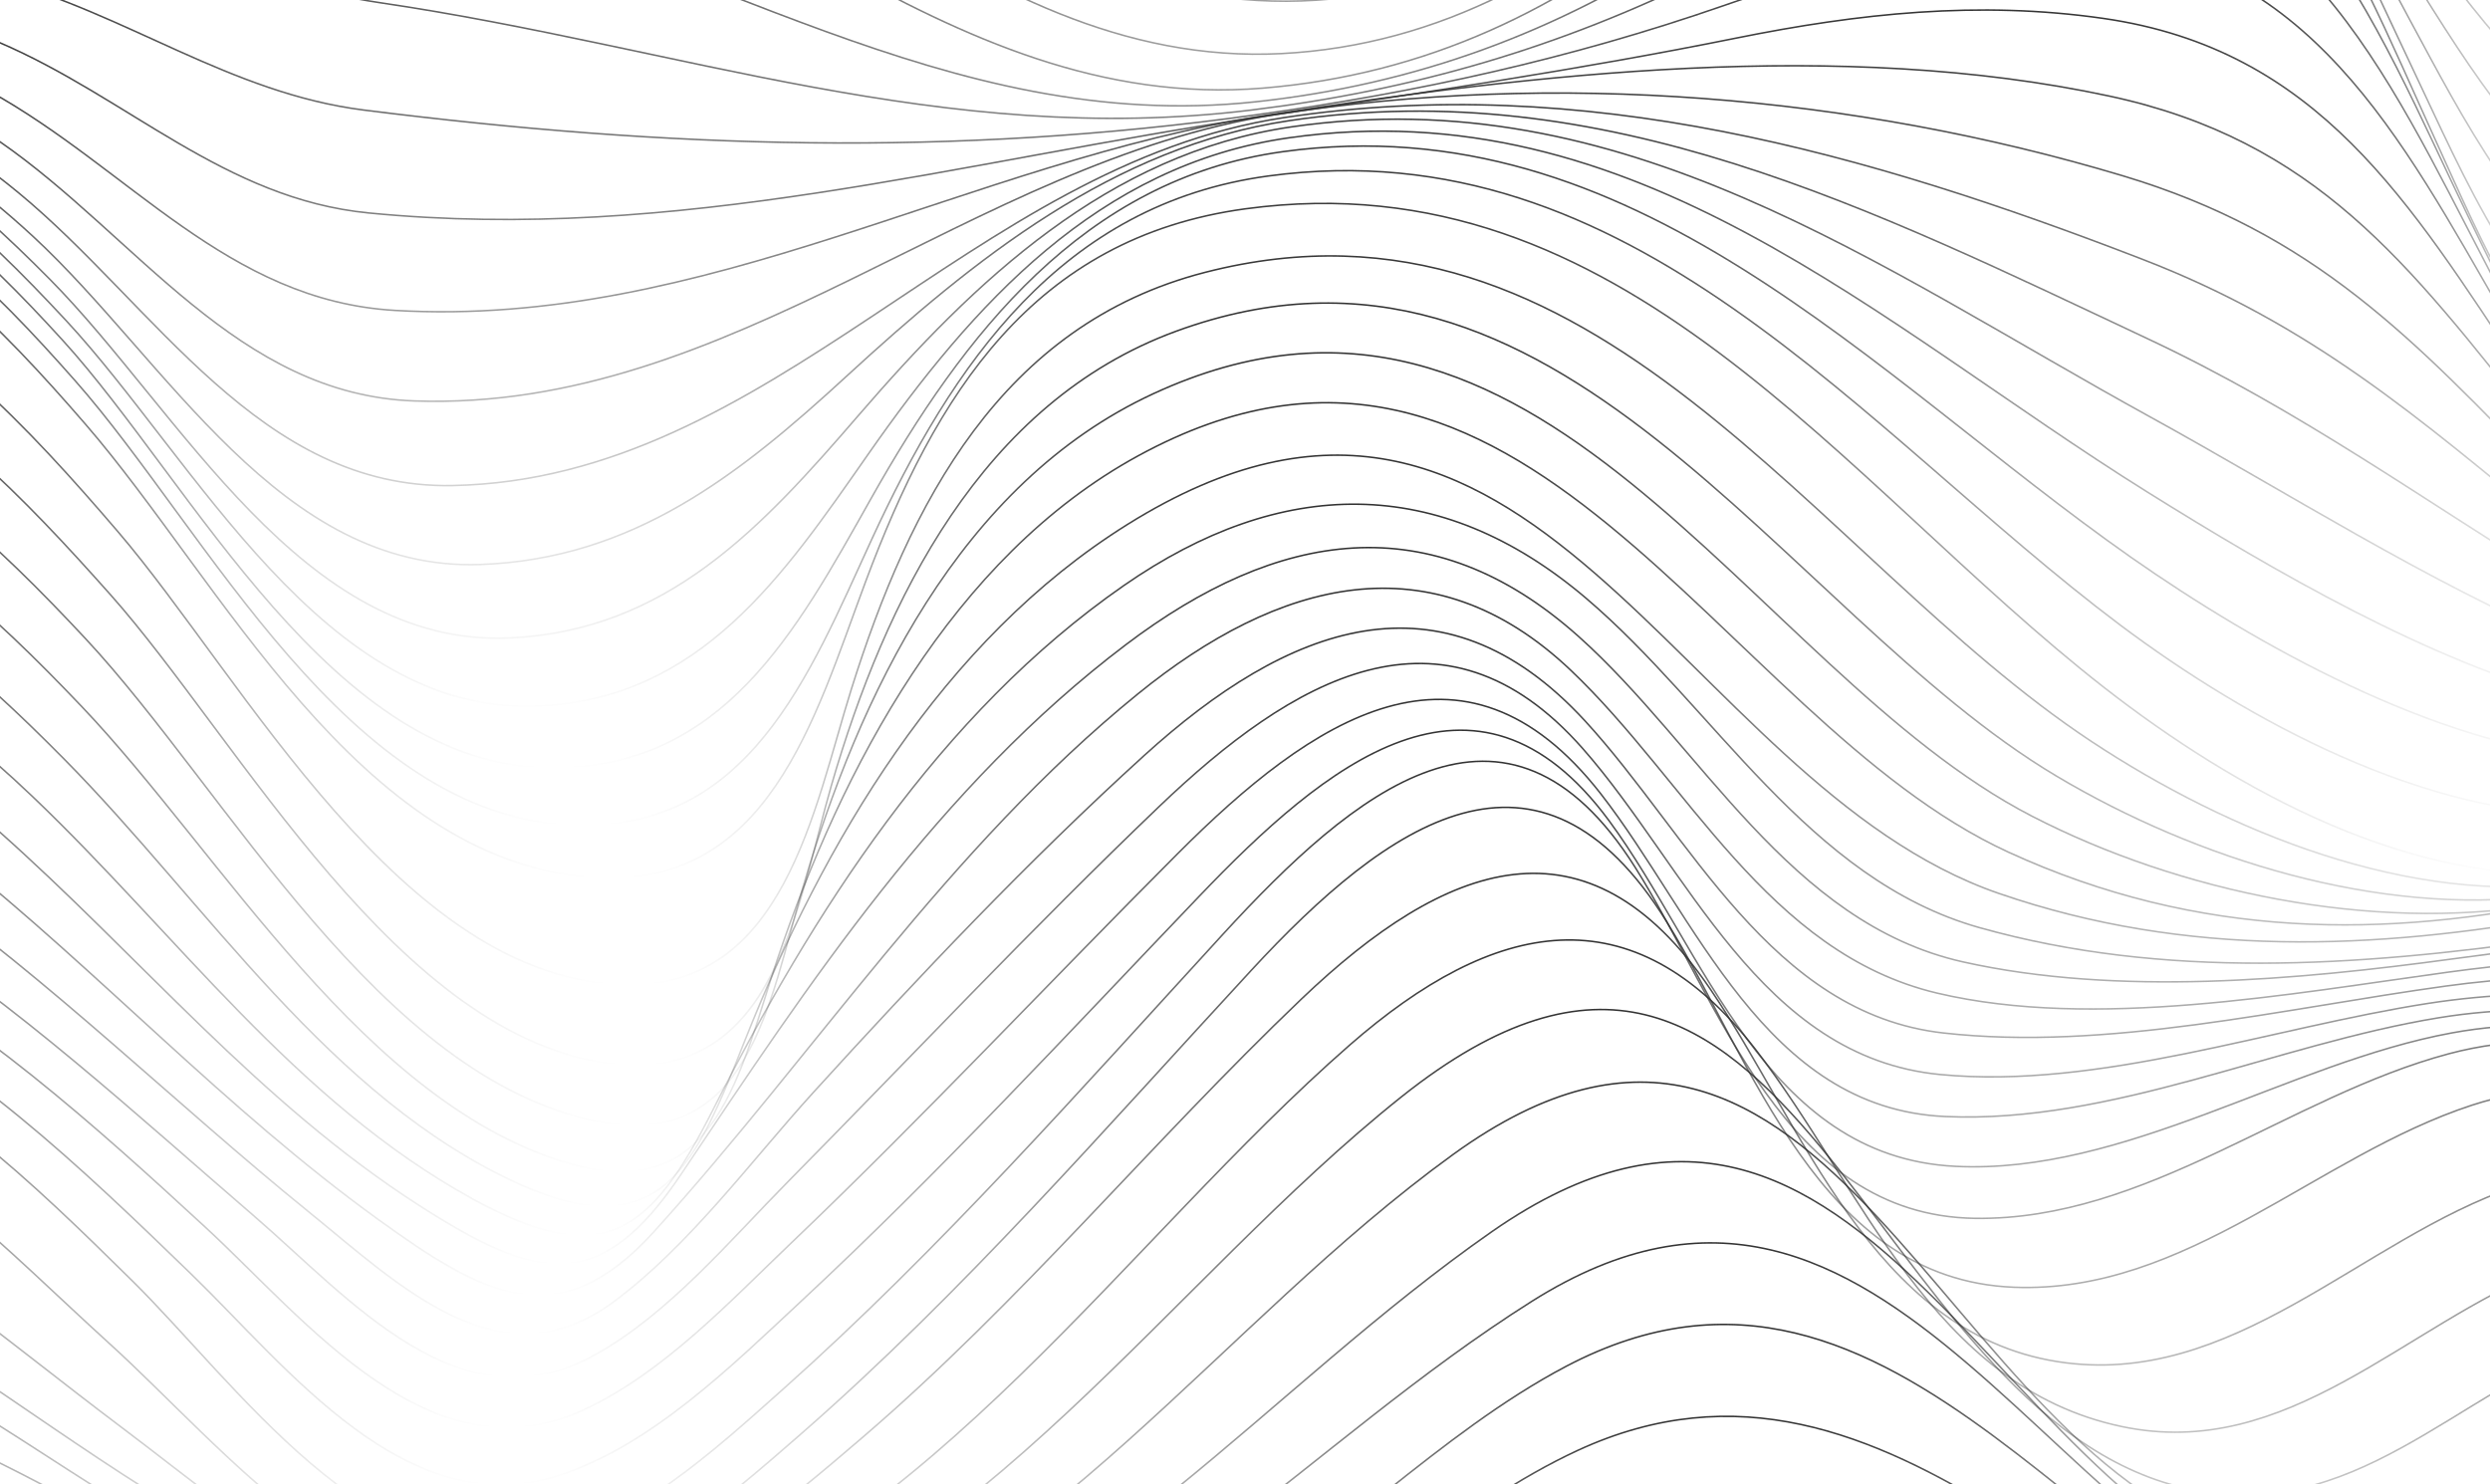 <svg width="1597" height="952" viewBox="0 0 1597 952" fill="none" xmlns="http://www.w3.org/2000/svg">
<path d="M-402.941 1087.8C-159.652 1037.83 78.989 1067.4 318.689 1121.51C424.132 1145.3 529.864 1158.32 636.237 1131.99C691.458 1118.33 743.635 1096.04 794.017 1069.87C869.43 1030.71 936.158 965.289 1011.83 930.299C1215.21 836.236 1360.33 1073.43 1541.26 1112.81C1623.59 1130.74 1678.36 1091.36 1754.29 1072.02C1844.54 1049.06 1923.22 1086.1 2000.78 1129.94" stroke="url(#paint0_linear_104_13757)" stroke-miterlimit="10"/>
<path d="M-402.941 1043.77C-164.46 987.097 54.279 1034.4 285.357 1097.36C392.659 1126.57 499.897 1144.24 609.155 1113.94C666.972 1097.9 720.784 1071.48 772.448 1041.36C853.405 994.185 923.241 918.979 1004.74 876.196C1218.8 763.852 1345.75 1039.31 1530.74 1083.18C1617.69 1103.8 1668.62 1056.53 1746.05 1032.12C1839.77 1002.59 1923.06 1051.66 2000.75 1100.24" stroke="url(#paint1_linear_104_13757)" stroke-miterlimit="10"/>
<path d="M-402.941 999.252C-175.197 936.457 18.223 998.482 234.046 1069.49C341.091 1104.7 447.849 1131.06 559.414 1102.2C729.149 1058.29 839.784 924.687 982.437 834.664C1214.09 688.517 1317.32 1013.97 1519.43 1055.41C1606.92 1073.37 1656.41 1017.53 1733.75 990.561C1831.69 956.405 1922.1 1017.92 2000.78 1070.48" stroke="url(#paint2_linear_104_13757)" stroke-miterlimit="10"/>
<path d="M-402.941 954.962C-181.959 883.54 -12.288 963.813 190.65 1043.38C300.228 1086.32 411.056 1121.15 527.813 1085.65C700.913 1033.02 813.728 889.666 956.83 789.957C1200.12 620.463 1279.99 982.639 1488.95 1025.23C1577.89 1043.35 1632.79 981.388 1708.94 951.145C1816.5 908.427 1915.24 981.132 2000.78 1040.88" stroke="url(#paint3_linear_104_13757)" stroke-miterlimit="10"/>
<path d="M-402.941 911.474C-303.94 873.726 -207.31 865.035 -104.912 895.503C-10.365 923.629 70.817 980.426 160.043 1020.61C265.422 1068.08 373.686 1109.7 489.001 1071.89C672.165 1011.82 782.415 848.711 931.895 740.504C1173.93 565.269 1244.35 938.798 1443.05 989.181C1543.66 1014.68 1601.96 940.755 1687.5 906.952C1803.1 861.251 1911.11 946.559 2000.78 1011.18" stroke="url(#paint4_linear_104_13757)" stroke-miterlimit="10"/>
<path d="M-402.941 869.493C-313.843 829.116 -225.066 816.544 -130.968 848.102C-38.28 879.179 37.004 944.603 122.385 989.887C221.706 1042.58 323.913 1095.46 438.202 1061.73C629.827 1005.22 750.109 822.028 898.82 703.494C1152.4 501.352 1194.48 907.85 1402.22 954.641C1508.82 978.662 1575.2 892.937 1666.73 859.519C1789.86 814.588 1907.97 912.757 2000.75 981.452" stroke="url(#paint5_linear_104_13757)" stroke-miterlimit="10"/>
<path d="M-402.941 829.629C-197.022 718.985 -73.343 849.866 94.373 955.636C189.625 1015.7 292.184 1085.2 408.909 1046.52C597.937 983.89 722.29 795.57 865.584 670.333C958.08 589.515 1046.63 570.753 1125.86 672.995C1194.57 761.639 1238.71 889.313 1360.98 915.002C1467.44 937.355 1542.63 849.609 1633.97 813.85C1768.39 761.19 1901.46 876.324 2000.78 951.787" stroke="url(#paint6_linear_104_13757)" stroke-miterlimit="10"/>
<path d="M-402.941 792.555C-203.496 667.126 -79.208 797.366 78.092 915.579C161.998 978.63 256.993 1065.96 370.353 1036.36C439.356 1018.33 500.539 967.117 553.228 921.897C654.505 835.017 738.571 732.519 834.72 640.732C926.895 552.729 1017.76 518.093 1096.79 634.189C1155.7 720.717 1200.89 854.388 1319.31 873.278C1431.9 891.237 1514.3 794.576 1613.05 761.158C1755.47 712.923 1899.06 842.554 2000.78 922.025" stroke="url(#paint7_linear_104_13757)" stroke-miterlimit="10"/>
<path d="M-402.941 758.945C-325.189 702.981 -239.392 667.864 -144.653 701.955C-60.298 732.326 5.275 802.882 70.112 861.668C143.185 927.926 235.488 1045.56 347.662 1022.44C410.799 1009.42 466.342 961.055 513.519 919.876C617.648 828.955 708.925 723.635 802.542 622.323C890.166 527.457 987.277 459.211 1069 591.246C1124.03 680.115 1166.75 820.681 1291.56 825.62C1402.32 830.014 1485.55 741.498 1585.39 708.85C1738.52 658.788 1893.87 805.929 2000.82 892.359" stroke="url(#paint8_linear_104_13757)" stroke-miterlimit="10"/>
<path d="M-402.941 728.093C-323.138 665.875 -234.232 624.568 -133.436 660.423C-48.376 690.666 22.069 759.619 84.951 821.611C150.332 886.106 238.084 1012.79 345.13 991.17C405.031 979.079 457.72 930.62 501.885 891.301C602.873 801.343 693.061 698.78 784.306 599.264C867.86 508.151 965.996 425.088 1048.88 556.514C1103.1 642.496 1144.29 779.727 1266.75 781.427C1376.55 782.934 1468.12 703.174 1570.64 675.85C1730.22 633.292 1886.17 772.8 2000.78 861.925" stroke="url(#paint9_linear_104_13757)" stroke-miterlimit="10"/>
<path d="M-402.941 693.713C-314.901 624.408 -220.963 587.141 -113.341 635.248C-24.339 675.048 53.606 750.35 122.481 817.025C184.272 876.869 260.839 977.86 358.27 946.399C417.722 927.189 469.418 875.875 513.775 834.632C602.681 751.986 685.305 662.476 769.179 574.794C849.111 491.185 946.093 409.854 1032.02 526.431C1093.14 609.367 1132.05 742.012 1254.06 748.073C1362.74 753.461 1467.83 681.718 1572.6 662.476C1731.05 633.356 1878.42 742.653 2000.82 826.871" stroke="url(#paint10_linear_104_13757)" stroke-miterlimit="10"/>
<path d="M-402.941 655.517C-308.267 583.229 -211.797 551.447 -101.194 608.533C-16.454 652.245 61.747 722.641 131.455 786.879C196.419 846.755 276.191 949.927 374.359 904.258C425.606 880.429 467.784 835.049 508.038 796.66C592.713 715.842 672.805 630.149 755.494 547.342C841.034 461.68 937.952 395.262 1026.7 509.145C1087.78 587.558 1131.79 710.999 1247.62 716.13C1354.18 720.877 1460.04 669.788 1564.04 652.791C1724.58 626.557 1867.1 708.466 2000.82 787.392" stroke="url(#paint11_linear_104_13757)" stroke-miterlimit="10"/>
<path d="M-402.941 614.209C-293.748 535.379 -189.587 517.548 -73.311 590.894C10.243 643.586 87.482 714.976 162.254 779.342C224.687 833.093 294.908 917.471 382.275 868.595C429.068 842.425 468.008 795.762 505.282 758.015C584.637 677.613 661.908 595.256 743.571 517.163C828.182 436.248 925.036 377.847 1015.1 480.089C1082.34 556.418 1128.9 678.159 1244.44 689.191C1346.26 698.909 1457.22 659.077 1557.38 643.554C1717.43 618.763 1858.26 675.369 2000.75 744.481" stroke="url(#paint12_linear_104_13757)" stroke-miterlimit="10"/>
<path d="M-402.941 570.561C-284.646 490.929 -175.87 482.398 -57.318 565.718C32.133 628.577 112.513 708.016 197.573 776.905C256.064 824.241 320.772 889.153 393.877 834.76C442.208 798.809 481.661 744.641 521.787 700.512C589.637 625.947 659.184 552.377 733.828 484.579C825.298 401.483 924.491 362.229 1016.6 462.386C1084.03 535.7 1135.7 650.129 1246.49 662.54C1351.36 674.278 1464.75 646.729 1568.63 632.458C1721.37 611.483 1857.33 645.639 2000.78 698.78" stroke="url(#paint13_linear_104_13757)" stroke-miterlimit="10"/>
<path d="M-402.941 525.245C-268.076 440.866 -153.435 449.846 -29.627 548.753C64.311 623.799 144.371 711.127 242.282 781.94C309.458 830.495 357.886 857.916 419.197 790.246C523.39 675.24 607.777 544.167 729.854 445.004C819.465 372.235 918.049 345.103 1007.34 429.802C1082.78 501.352 1133.55 611.195 1242.46 636.98C1343 660.744 1469.18 637.3 1570.26 623.51C1719.45 603.145 1854.09 615.107 2000.82 651.283" stroke="url(#paint14_linear_104_13757)" stroke-miterlimit="10"/>
<path d="M-402.941 479.031C-251.923 390.868 -128.949 419.507 -1.616 532.365C89.598 613.215 165.459 706.83 268.98 773.249C344.969 822.028 384.968 830.655 436.952 752.98C519.32 629.924 602.232 504.142 722.226 413.382C819.24 339.972 917.537 323.487 1012.34 408.122C1091.28 478.614 1147.46 592.016 1259.09 616.967C1358.09 639.096 1473.63 628.577 1573.43 614.979C1718.33 595.223 1854.44 586.308 2000.82 602.632" stroke="url(#paint15_linear_104_13757)" stroke-miterlimit="10"/>
<path d="M-402.941 432.656C-238.334 341.735 -109.559 386.538 20.915 510.941C113.25 598.976 189.368 706.509 303.049 768.919C387.435 815.261 417.049 791.176 457.304 711.737C521.339 585.41 602.328 457.736 720.944 375.442C821.356 305.752 922.921 303.603 1017.24 383.684C1099.51 453.567 1159.45 564.018 1269.67 594.999C1506.06 661.45 1763.33 562.126 2000.82 553.884" stroke="url(#paint16_linear_104_13757)" stroke-miterlimit="10"/>
<path d="M-402.941 386.827C-321.055 343.179 -244.071 317.265 -152.441 349.048C-76.644 375.346 -14.564 430.54 41.042 486.76C132.769 579.573 211.194 704.457 333.4 759.618C425.062 800.99 446.759 745.251 477.687 667.479C528.101 540.607 604.219 410.624 723.156 336.347C982.373 174.422 1075.93 502.058 1282.17 573.094C1523.02 656.062 1765.28 551.382 2000.82 505.746" stroke="url(#paint17_linear_104_13757)" stroke-miterlimit="10"/>
<path d="M-402.941 342.281C-317.529 297.061 -238.815 271.853 -145.519 306.201C-67.253 335 -3.987 393.85 52.709 453.47C141.871 547.213 234.078 709.492 367.084 746.822C460.188 772.96 474.867 685.791 498.455 615.62C539.735 492.789 610.886 357.354 729.918 292.378C977.021 157.488 1101.47 460.782 1288.03 546.508C1532.79 658.98 1769.8 543.653 2000.78 459.05" stroke="url(#paint18_linear_104_13757)" stroke-miterlimit="10"/>
<path d="M-402.941 299.787C-316.696 252.835 -239.007 227.339 -144.076 260.596C-65.362 288.177 -1.039 349.721 54.92 409.693C145.717 507.028 243.052 691.917 384.23 719.498C480.187 738.259 493.648 642.335 514.608 570.304C550.6 446.735 615.405 309.953 739.789 252.482C987.245 138.15 1120.7 429.321 1303.22 523.481C1398.25 572.485 1521.29 597.597 1627.15 580.535C1761.34 558.919 1884.06 479.351 2000.82 414.793" stroke="url(#paint19_linear_104_13757)" stroke-miterlimit="10"/>
<path d="M-402.941 260.019C-311.087 206.878 -222.31 176.25 -120.616 222.175C-44.306 256.652 16.236 320.024 70.945 381.535C152.928 473.707 256.256 667.896 394.166 682.456C497.974 693.424 511.083 579.99 533.325 503.405C567.714 385.031 629.634 258.127 754.276 212.458C999.872 122.435 1141.88 392.375 1319.09 497.856C1408.63 551.158 1525.68 587.655 1630.42 574.602C1770.73 557.091 1892.17 455.491 2000.75 373.55" stroke="url(#paint20_linear_104_13757)" stroke-miterlimit="10"/>
<path d="M-402.941 223.747C-316.215 168.457 -230.835 129.972 -128.372 171.375C-46.261 204.568 19.121 275.028 75.528 340.869C156.165 434.997 257.57 628.256 400.832 631.656C502.974 634.061 521.884 518.991 545.985 442.149C583.259 323.423 642.198 208.257 772.929 174.678C1023.27 110.344 1162.27 357.161 1341.39 475.567C1429.08 533.551 1546.03 581.369 1652.85 565.943C1792.56 545.738 1904.79 429.545 2000.78 336.347" stroke="url(#paint21_linear_104_13757)" stroke-miterlimit="10"/>
<path d="M-402.941 191.708C-323.33 133.949 -240.642 85.554 -139.397 119.485C-60.491 145.911 1.653 210.63 54.76 272.013C141.743 372.523 229.238 551.318 378.974 562.736C492.815 571.395 522.396 460.686 555.151 373.101C599.828 253.605 662.101 152.421 798.921 133.916C1041.47 101.108 1181.24 309.793 1349.76 441.155C1434.24 506.996 1548.63 570.048 1659.17 559.272C1805.79 544.968 1913.7 408.539 2000.78 303.956" stroke="url(#paint22_linear_104_13757)" stroke-miterlimit="10"/>
<path d="M-402.941 166.436C-323.715 111.114 -242.02 65.573 -142.794 97.901C-65.523 123.076 -4.019 184.941 48.446 244.465C132.961 340.292 222.412 524.251 367.853 529.286C480.315 533.166 518.807 433.49 559.125 345.873C610.821 233.593 680.786 130.806 813.471 112.878C1047.53 81.256 1193.74 276.215 1359.85 400.906C1441.36 462.065 1556.32 524.283 1660.99 522.23C1807.33 519.344 1915.72 380.06 2000.78 278.396" stroke="url(#paint23_linear_104_13757)" stroke-miterlimit="10"/>
<path d="M-402.941 149.15C-324.965 95.752 -244.456 51.462 -147.185 80.903C-72.029 103.641 -11.423 161.561 40.209 218.263C123.378 309.632 212.444 491.666 353.174 492.532C463.521 493.206 510.506 405.332 558.676 319.735C617.52 215.184 694.759 114.866 822.734 97.291C1048.33 66.343 1200.73 241.193 1366.94 357.578C1447.64 414.087 1561.35 477.138 1661.22 486.054C1806.82 499.043 1916.97 358.38 2000.75 260.372" stroke="url(#paint24_linear_104_13757)" stroke-miterlimit="10"/>
<path d="M-402.941 138.438C-328.137 87.285 -248.174 43.06 -154.749 66.792C-75.105 86.997 -11.839 147.258 42.389 205.595C124.82 294.271 207.476 458.986 345.194 452.861C449.387 448.243 502.494 369.092 556.914 291.192C623.737 195.492 704.406 105.758 826.772 88.376C1048.97 56.786 1204.64 207.936 1377.51 315.758C1457.38 365.596 1558.72 424.703 1650.74 448.531C1799.9 487.145 1913.48 347.284 2000.78 248.505" stroke="url(#paint25_linear_104_13757)" stroke-miterlimit="10"/>
<path d="M-402.941 132.922C-330.189 82.539 -251.923 37.351 -160.037 56.048C-83.534 71.635 -21.358 125.257 31.94 179.104C115.526 263.515 193.342 415.113 326.765 409.18C427.978 404.69 488.84 338.047 550.76 266.241C624.955 180.227 710.592 98.51 828.246 81.384C1041.06 50.404 1204.12 171.247 1379.02 267.395C1465.81 315.117 1557.09 373.453 1648.2 412.067C1794.9 474.252 1910.21 339.683 2000.75 241.514" stroke="url(#paint26_linear_104_13757)" stroke-miterlimit="10"/>
<path d="M-402.941 131.222C-249.872 22.631 -117.475 23.176 21.524 151.94C106.873 230.995 179.401 366.686 308.144 362.068C406.056 358.54 474.13 304.533 543.133 241.129C624.443 166.436 714.021 94.18 826.996 77.375C1029.77 47.197 1201.46 134.59 1377.93 217.493C1475.07 263.13 1553.66 320.376 1644.13 375.891C1787.01 463.54 1903.64 338.4 2000.82 238.179" stroke="url(#paint27_linear_104_13757)" stroke-miterlimit="10"/>
<path d="M-402.941 131.96C-260.481 27.537 -129.365 7.269 11.717 123.493C99.309 195.653 166.773 313.866 290.293 311.429C495.955 307.388 622.616 105.822 823.631 75.419C1016.19 46.299 1197.07 97.933 1374.18 166.34C1482.44 208.16 1550.61 267.395 1638.43 339.651C1776.18 452.989 1893.26 342.12 2000.78 237.024" stroke="url(#paint28_linear_104_13757)" stroke-miterlimit="10"/>
<path d="M-402.941 133.756C-272.66 34.401 -142.57 -7.676 -0.269 90.749C87.707 151.587 152.223 253.252 265.903 257.165C470.316 264.252 622.423 104.026 818.599 73.399C997.597 45.465 1188.9 60.955 1361.58 112.782C1484.53 149.695 1547.31 216.819 1633.97 306.425C1666.34 339.907 1702.75 374.768 1751.37 380.028C1848.1 390.451 1938.57 294.527 2000.78 236.928" stroke="url(#paint29_linear_104_13757)" stroke-miterlimit="10"/>
<path d="M-402.941 135.231C-281.73 39.083 -152.249 -22.012 -6.776 58.486C83.22 108.292 145.813 192.83 253.147 199.084C452.848 210.726 621.077 103.641 813.183 73.784C985.514 47.004 1180.79 24.683 1352.9 61.629C1485.3 90.043 1544.84 169.29 1625.1 270.57C1655.83 309.376 1690.64 354.019 1741.44 366.205C1839.57 389.745 1936.39 292.988 2000.75 236.575" stroke="url(#paint30_linear_104_13757)" stroke-miterlimit="10"/>
<path d="M-402.941 134.975C-284.646 37.479 -153.178 -37.983 -0.878 27.056C82.162 62.527 143.954 127.534 236.353 136.578C434.933 156.045 615.501 103.225 809.401 74.746C911.575 59.736 1012.24 44.856 1113.55 24.427C1192.3 8.551 1268.83 0.309 1348.89 11.791C1487.22 31.61 1545.65 130.517 1617.37 238.275C1646.09 281.41 1680.61 334.969 1732.78 352.126C1832.78 385.031 1932.52 291.384 2000.78 234.523" stroke="url(#paint31_linear_104_13757)" stroke-miterlimit="10"/>
<path d="M-402.941 131.639C-289.005 34.721 -157.473 -55.077 -1.744 -13.545C80.816 8.487 147.447 59.736 233.244 70.576C428.972 95.271 610.309 100.883 805.876 73.623C909.428 59.191 1006.51 37.928 1105.28 3.677C1181.34 -22.686 1254.31 -44.301 1335.85 -38.529C1481.03 -28.266 1540.01 88.568 1605.55 202.035C1633.46 250.366 1667.18 312.551 1721.28 336.059C1823.2 380.349 1928.22 287.279 2000.85 229.648" stroke="url(#paint32_linear_104_13757)" stroke-miterlimit="10"/>
<path d="M-402.941 123.846C-290.607 26.03 -159.588 -73.871 -2 -58.733C82.611 -50.619 160.043 -10.595 244.045 1.784C436.055 30.103 604.956 94.726 802.19 70.641C906.544 57.876 1000.32 30.616 1094.35 -16.015C1165.18 -51.133 1232.68 -86.667 1313.83 -87.693C1471.58 -89.618 1531.16 48.255 1594.68 169.868C1622.12 222.4 1655.1 290.743 1710.99 318.901C1814.7 371.176 1924.06 279.101 2000.78 220.508" stroke="url(#paint33_linear_104_13757)" stroke-miterlimit="10"/>
<path d="M-402.941 110.216C-288.3 9.225 -156.928 -97.186 2.198 -107.705C87.995 -113.382 178.311 -87.853 261.801 -70.535C449.58 -31.601 605.918 86.836 805.331 65.285C907.858 54.22 998.398 20.835 1084.36 -35.482C1153.71 -80.926 1217.26 -129.642 1303.38 -134.677C1464.56 -144.074 1523.6 16.056 1582.41 137.572C1610.35 195.268 1642.44 265.054 1700.06 299.21C1803.55 360.529 1922.87 263.643 2000.78 205.915" stroke="url(#paint34_linear_104_13757)" stroke-miterlimit="10"/>
<path d="M-402.941 89.306C-206.765 -83.107 -0.013 -216.041 267.057 -151.45C457.175 -105.46 603.61 73.399 809.882 56.529C914.396 47.966 1002.44 5.986 1081.95 -60.497C1144.22 -112.548 1199.7 -169.634 1284.67 -178.839C1446.71 -196.381 1506.1 -32.371 1561.64 88.985C1591.96 155.211 1624.78 238.05 1690.57 277.497C1796.66 341.094 1919.86 243.374 2000.75 184.492" stroke="url(#paint35_linear_104_13757)" stroke-miterlimit="10"/>
<path d="M-402.941 60.891C-214.169 -100.489 28.671 -278.996 292.76 -204.976C478.136 -153.022 618.193 44.824 821.932 34.368C923.818 29.141 1010.38 -19.703 1082.3 -88.912C1139.35 -143.785 1190.34 -205.682 1274.25 -214.982C1429.69 -232.269 1492.96 -70.375 1547.73 44.727C1580.52 113.583 1614.87 197.866 1682.31 240.231C1790.28 308.061 1914.99 215.44 2000.75 155.66" stroke="url(#paint36_linear_104_13757)" stroke-miterlimit="10"/>
<path d="M-402.941 31.193C-213.496 -123.324 35.209 -293.941 295.132 -229.863C486.18 -182.783 637.519 13.555 844.367 0.117C938.113 -5.977 1016.67 -51.549 1082.5 -115.819C1135.03 -167.101 1181.08 -225.534 1257.78 -238.073C1410.75 -263.089 1486.32 -97.122 1545.68 12.945C1579.78 76.125 1616.76 149.342 1678.65 190.104C1786.88 261.398 1908.67 182.472 2000.78 123.141" stroke="url(#paint37_linear_104_13757)" stroke-miterlimit="10"/>
<path d="M-402.941 1.496C-209.906 -147.569 50.914 -312.413 308.914 -246.732C496.5 -198.979 657.069 -19.767 859.495 -30.767C945.805 -35.45 1021.38 -81.471 1081.73 -140.033C1130.09 -186.952 1173.13 -242.852 1242.62 -257.572C1393.19 -289.451 1479.78 -122.201 1545.36 -17.779C1584.78 44.984 1625.99 114.065 1693.68 149.567C1800.79 205.723 1907.33 143.73 2000.78 88.216" stroke="url(#paint38_linear_104_13757)" stroke-miterlimit="10"/>
<path d="M-402.941 -28.202C-203.721 -172.617 63.445 -324.28 321.189 -260.395C506.981 -214.341 674.376 -48.406 873.693 -62.036C953.977 -67.521 1022.6 -107.898 1079.96 -161.873C1128.2 -207.253 1171.53 -262.575 1240.44 -275.308C1383.6 -301.798 1476.87 -144.747 1546.74 -47.444C1586.83 8.391 1629.33 65.349 1690.45 99.184C1796.79 158.002 1903.96 104.155 2000.78 51.302" stroke="url(#paint39_linear_104_13757)" stroke-miterlimit="10"/>
<path d="M-402.941 -57.899C-202.343 -193.078 56.49 -323.574 308.016 -276.141C502.686 -239.42 678.606 -76.629 883.051 -90.964C960.579 -96.416 1026.6 -135.992 1083.07 -186.856C1129.26 -228.484 1171.21 -276.462 1235.21 -288.553C1367.71 -313.6 1466.35 -178.325 1539.17 -89.938C1586.83 -32.05 1638.91 31.482 1710.22 61.084C1811.05 102.936 1910.31 58.229 2000.82 12.881" stroke="url(#paint40_linear_104_13757)" stroke-miterlimit="10"/>
<path d="M-402.941 -87.597C-197.343 -214.79 66.843 -331.496 316.029 -283.806C505.987 -247.438 690.561 -102.991 889.237 -117.647C1033.52 -128.295 1096.5 -269.824 1226.56 -298.495C1357.32 -327.294 1463.79 -199.845 1544.17 -117.359C1592.5 -67.745 1642.95 -15.63 1708.2 11.309C1809.22 53.002 1907.26 16.024 2000.75 -26.63" stroke="url(#paint41_linear_104_13757)" stroke-miterlimit="10"/>
<path d="M-402.941 -117.295C-191.926 -235.347 67.259 -331.175 314.106 -291.439C505.602 -260.619 693.574 -129.674 891.865 -144.523C1028.08 -154.721 1100.89 -281.882 1226.62 -306.545C1349.21 -330.566 1454.69 -229.382 1538.88 -155.459C1590.87 -109.79 1644.36 -61.876 1709.84 -36.508C1810.12 2.362 1906.04 -27.464 2000.82 -66.687" stroke="url(#paint42_linear_104_13757)" stroke-miterlimit="10"/>
<defs>
<linearGradient id="paint0_linear_104_13757" x1="798.921" y1="908.415" x2="798.921" y2="1146.54" gradientUnits="userSpaceOnUse">
<stop stop-color="#333333"/>
<stop offset="1" stop-color="#333333" stop-opacity="0"/>
</linearGradient>
<linearGradient id="paint1_linear_104_13757" x1="798.905" y1="849.473" x2="798.905" y2="1129.72" gradientUnits="userSpaceOnUse">
<stop stop-color="#333333"/>
<stop offset="1" stop-color="#333333" stop-opacity="0"/>
</linearGradient>
<linearGradient id="paint2_linear_104_13757" x1="798.921" y1="797.176" x2="798.921" y2="1114.52" gradientUnits="userSpaceOnUse">
<stop stop-color="#333333"/>
<stop offset="1" stop-color="#333333" stop-opacity="0"/>
</linearGradient>
<linearGradient id="paint3_linear_104_13757" x1="798.921" y1="745.08" x2="798.921" y2="1100.31" gradientUnits="userSpaceOnUse">
<stop stop-color="#333333"/>
<stop offset="1" stop-color="#333333" stop-opacity="0"/>
</linearGradient>
<linearGradient id="paint4_linear_104_13757" x1="798.921" y1="694.064" x2="798.921" y2="1086.6" gradientUnits="userSpaceOnUse">
<stop stop-color="#333333"/>
<stop offset="1" stop-color="#333333" stop-opacity="0"/>
</linearGradient>
<linearGradient id="paint5_linear_104_13757" x1="798.905" y1="647.487" x2="798.905" y2="1072.34" gradientUnits="userSpaceOnUse">
<stop stop-color="#333333"/>
<stop offset="1" stop-color="#333333" stop-opacity="0"/>
</linearGradient>
<linearGradient id="paint6_linear_104_13757" x1="798.921" y1="602.885" x2="798.921" y2="1057.69" gradientUnits="userSpaceOnUse">
<stop stop-color="#333333"/>
<stop offset="1" stop-color="#333333" stop-opacity="0"/>
</linearGradient>
<linearGradient id="paint7_linear_104_13757" x1="798.921" y1="560.157" x2="798.921" y2="1042.3" gradientUnits="userSpaceOnUse">
<stop stop-color="#333333"/>
<stop offset="1" stop-color="#333333" stop-opacity="0"/>
</linearGradient>
<linearGradient id="paint8_linear_104_13757" x1="798.937" y1="517.824" x2="798.937" y2="1025.4" gradientUnits="userSpaceOnUse">
<stop stop-color="#333333"/>
<stop offset="1" stop-color="#333333" stop-opacity="0"/>
</linearGradient>
<linearGradient id="paint9_linear_104_13757" x1="798.921" y1="488.26" x2="798.921" y2="993.622" gradientUnits="userSpaceOnUse">
<stop stop-color="#333333"/>
<stop offset="1" stop-color="#333333" stop-opacity="0"/>
</linearGradient>
<linearGradient id="paint10_linear_104_13757" x1="798.937" y1="468.345" x2="798.937" y2="952.335" gradientUnits="userSpaceOnUse">
<stop stop-color="#333333"/>
<stop offset="1" stop-color="#333333" stop-opacity="0"/>
</linearGradient>
<linearGradient id="paint11_linear_104_13757" x1="798.937" y1="448.587" x2="798.937" y2="915.591" gradientUnits="userSpaceOnUse">
<stop stop-color="#333333"/>
<stop offset="1" stop-color="#333333" stop-opacity="0"/>
</linearGradient>
<linearGradient id="paint12_linear_104_13757" x1="798.905" y1="425.544" x2="798.905" y2="883.275" gradientUnits="userSpaceOnUse">
<stop stop-color="#333333"/>
<stop offset="1" stop-color="#333333" stop-opacity="0"/>
</linearGradient>
<linearGradient id="paint13_linear_104_13757" x1="798.921" y1="402.884" x2="798.921" y2="855.421" gradientUnits="userSpaceOnUse">
<stop stop-color="#333333"/>
<stop offset="1" stop-color="#333333" stop-opacity="0"/>
</linearGradient>
<linearGradient id="paint14_linear_104_13757" x1="798.937" y1="377.305" x2="798.937" y2="830.676" gradientUnits="userSpaceOnUse">
<stop stop-color="#333333"/>
<stop offset="1" stop-color="#333333" stop-opacity="0"/>
</linearGradient>
<linearGradient id="paint15_linear_104_13757" x1="798.937" y1="351.206" x2="798.937" y2="810.636" gradientUnits="userSpaceOnUse">
<stop stop-color="#333333"/>
<stop offset="1" stop-color="#333333" stop-opacity="0"/>
</linearGradient>
<linearGradient id="paint16_linear_104_13757" x1="798.937" y1="323.376" x2="798.937" y2="792.357" gradientUnits="userSpaceOnUse">
<stop stop-color="#333333"/>
<stop offset="1" stop-color="#333333" stop-opacity="0"/>
</linearGradient>
<linearGradient id="paint17_linear_104_13757" x1="798.937" y1="291.934" x2="798.937" y2="773.671" gradientUnits="userSpaceOnUse">
<stop stop-color="#333333"/>
<stop offset="1" stop-color="#333333" stop-opacity="0"/>
</linearGradient>
<linearGradient id="paint18_linear_104_13757" x1="798.921" y1="258.299" x2="798.921" y2="751.567" gradientUnits="userSpaceOnUse">
<stop stop-color="#333333"/>
<stop offset="1" stop-color="#333333" stop-opacity="0"/>
</linearGradient>
<linearGradient id="paint19_linear_104_13757" x1="798.937" y1="226.277" x2="798.937" y2="721.882" gradientUnits="userSpaceOnUse">
<stop stop-color="#333333"/>
<stop offset="1" stop-color="#333333" stop-opacity="0"/>
</linearGradient>
<linearGradient id="paint20_linear_104_13757" x1="798.905" y1="194.375" x2="798.905" y2="683.196" gradientUnits="userSpaceOnUse">
<stop stop-color="#333333"/>
<stop offset="1" stop-color="#333333" stop-opacity="0"/>
</linearGradient>
<linearGradient id="paint21_linear_104_13757" x1="798.921" y1="153.97" x2="798.921" y2="631.693" gradientUnits="userSpaceOnUse">
<stop stop-color="#333333"/>
<stop offset="1" stop-color="#333333" stop-opacity="0"/>
</linearGradient>
<linearGradient id="paint22_linear_104_13757" x1="798.921" y1="108.25" x2="798.921" y2="563.214" gradientUnits="userSpaceOnUse">
<stop stop-color="#333333"/>
<stop offset="1" stop-color="#333333" stop-opacity="0"/>
</linearGradient>
<linearGradient id="paint23_linear_104_13757" x1="798.921" y1="87.124" x2="798.921" y2="529.396" gradientUnits="userSpaceOnUse">
<stop stop-color="#333333"/>
<stop offset="1" stop-color="#333333" stop-opacity="0"/>
</linearGradient>
<linearGradient id="paint24_linear_104_13757" x1="798.905" y1="71.49" x2="798.905" y2="492.536" gradientUnits="userSpaceOnUse">
<stop stop-color="#333333"/>
<stop offset="1" stop-color="#333333" stop-opacity="0"/>
</linearGradient>
<linearGradient id="paint25_linear_104_13757" x1="798.921" y1="60.206" x2="798.921" y2="455.107" gradientUnits="userSpaceOnUse">
<stop stop-color="#333333"/>
<stop offset="1" stop-color="#333333" stop-opacity="0"/>
</linearGradient>
<linearGradient id="paint26_linear_104_13757" x1="798.905" y1="51.739" x2="798.905" y2="427.888" gradientUnits="userSpaceOnUse">
<stop stop-color="#333333"/>
<stop offset="1" stop-color="#333333" stop-opacity="0"/>
</linearGradient>
<linearGradient id="paint27_linear_104_13757" x1="798.937" y1="52.394" x2="798.937" y2="405.518" gradientUnits="userSpaceOnUse">
<stop stop-color="#333333"/>
<stop offset="1" stop-color="#333333" stop-opacity="0"/>
</linearGradient>
<linearGradient id="paint28_linear_104_13757" x1="798.921" y1="44.635" x2="798.921" y2="387.33" gradientUnits="userSpaceOnUse">
<stop stop-color="#333333"/>
<stop offset="1" stop-color="#333333" stop-opacity="0"/>
</linearGradient>
<linearGradient id="paint29_linear_104_13757" x1="798.921" y1="34.75" x2="798.921" y2="380.812" gradientUnits="userSpaceOnUse">
<stop stop-color="#333333"/>
<stop offset="1" stop-color="#333333" stop-opacity="0"/>
</linearGradient>
<linearGradient id="paint30_linear_104_13757" x1="798.905" y1="21.21" x2="798.905" y2="369.828" gradientUnits="userSpaceOnUse">
<stop stop-color="#333333"/>
<stop offset="1" stop-color="#333333" stop-opacity="0"/>
</linearGradient>
<linearGradient id="paint31_linear_104_13757" x1="798.921" y1="2.737" x2="798.921" y2="358.957" gradientUnits="userSpaceOnUse">
<stop stop-color="#333333"/>
<stop offset="1" stop-color="#333333" stop-opacity="0"/>
</linearGradient>
<linearGradient id="paint32_linear_104_13757" x1="798.953" y1="-39.469" x2="798.953" y2="347.633" gradientUnits="userSpaceOnUse">
<stop stop-color="#333333"/>
<stop offset="1" stop-color="#333333" stop-opacity="0"/>
</linearGradient>
<linearGradient id="paint33_linear_104_13757" x1="798.921" y1="-87.713" x2="798.921" y2="334.386" gradientUnits="userSpaceOnUse">
<stop stop-color="#333333"/>
<stop offset="1" stop-color="#333333" stop-opacity="0"/>
</linearGradient>
<linearGradient id="paint34_linear_104_13757" x1="798.921" y1="-135.072" x2="798.921" y2="318.821" gradientUnits="userSpaceOnUse">
<stop stop-color="#333333"/>
<stop offset="1" stop-color="#333333" stop-opacity="0"/>
</linearGradient>
<linearGradient id="paint35_linear_104_13757" x1="798.905" y1="-180.136" x2="798.905" y2="298.213" gradientUnits="userSpaceOnUse">
<stop stop-color="#333333"/>
<stop offset="1" stop-color="#333333" stop-opacity="0"/>
</linearGradient>
<linearGradient id="paint36_linear_104_13757" x1="798.905" y1="-222.216" x2="798.905" y2="264.04" gradientUnits="userSpaceOnUse">
<stop stop-color="#333333"/>
<stop offset="1" stop-color="#333333" stop-opacity="0"/>
</linearGradient>
<linearGradient id="paint37_linear_104_13757" x1="798.921" y1="-243.704" x2="798.921" y2="218.389" gradientUnits="userSpaceOnUse">
<stop stop-color="#333333"/>
<stop offset="1" stop-color="#333333" stop-opacity="0"/>
</linearGradient>
<linearGradient id="paint38_linear_104_13757" x1="798.921" y1="-261.576" x2="798.921" y2="171.686" gradientUnits="userSpaceOnUse">
<stop stop-color="#333333"/>
<stop offset="1" stop-color="#333333" stop-opacity="0"/>
</linearGradient>
<linearGradient id="paint39_linear_104_13757" x1="798.921" y1="-278.274" x2="798.921" y2="124.789" gradientUnits="userSpaceOnUse">
<stop stop-color="#333333"/>
<stop offset="1" stop-color="#333333" stop-opacity="0"/>
</linearGradient>
<linearGradient id="paint40_linear_104_13757" x1="798.937" y1="-291.595" x2="798.937" y2="77.767" gradientUnits="userSpaceOnUse">
<stop stop-color="#333333"/>
<stop offset="1" stop-color="#333333" stop-opacity="0"/>
</linearGradient>
<linearGradient id="paint41_linear_104_13757" x1="798.905" y1="-302.65" x2="798.905" y2="29.577" gradientUnits="userSpaceOnUse">
<stop stop-color="#333333"/>
<stop offset="1" stop-color="#333333" stop-opacity="0"/>
</linearGradient>
<linearGradient id="paint42_linear_104_13757" x1="798.937" y1="-310.149" x2="798.937" y2="-18.339" gradientUnits="userSpaceOnUse">
<stop stop-color="#333333"/>
<stop offset="1" stop-color="#333333" stop-opacity="0"/>
</linearGradient>
</defs>
</svg>
